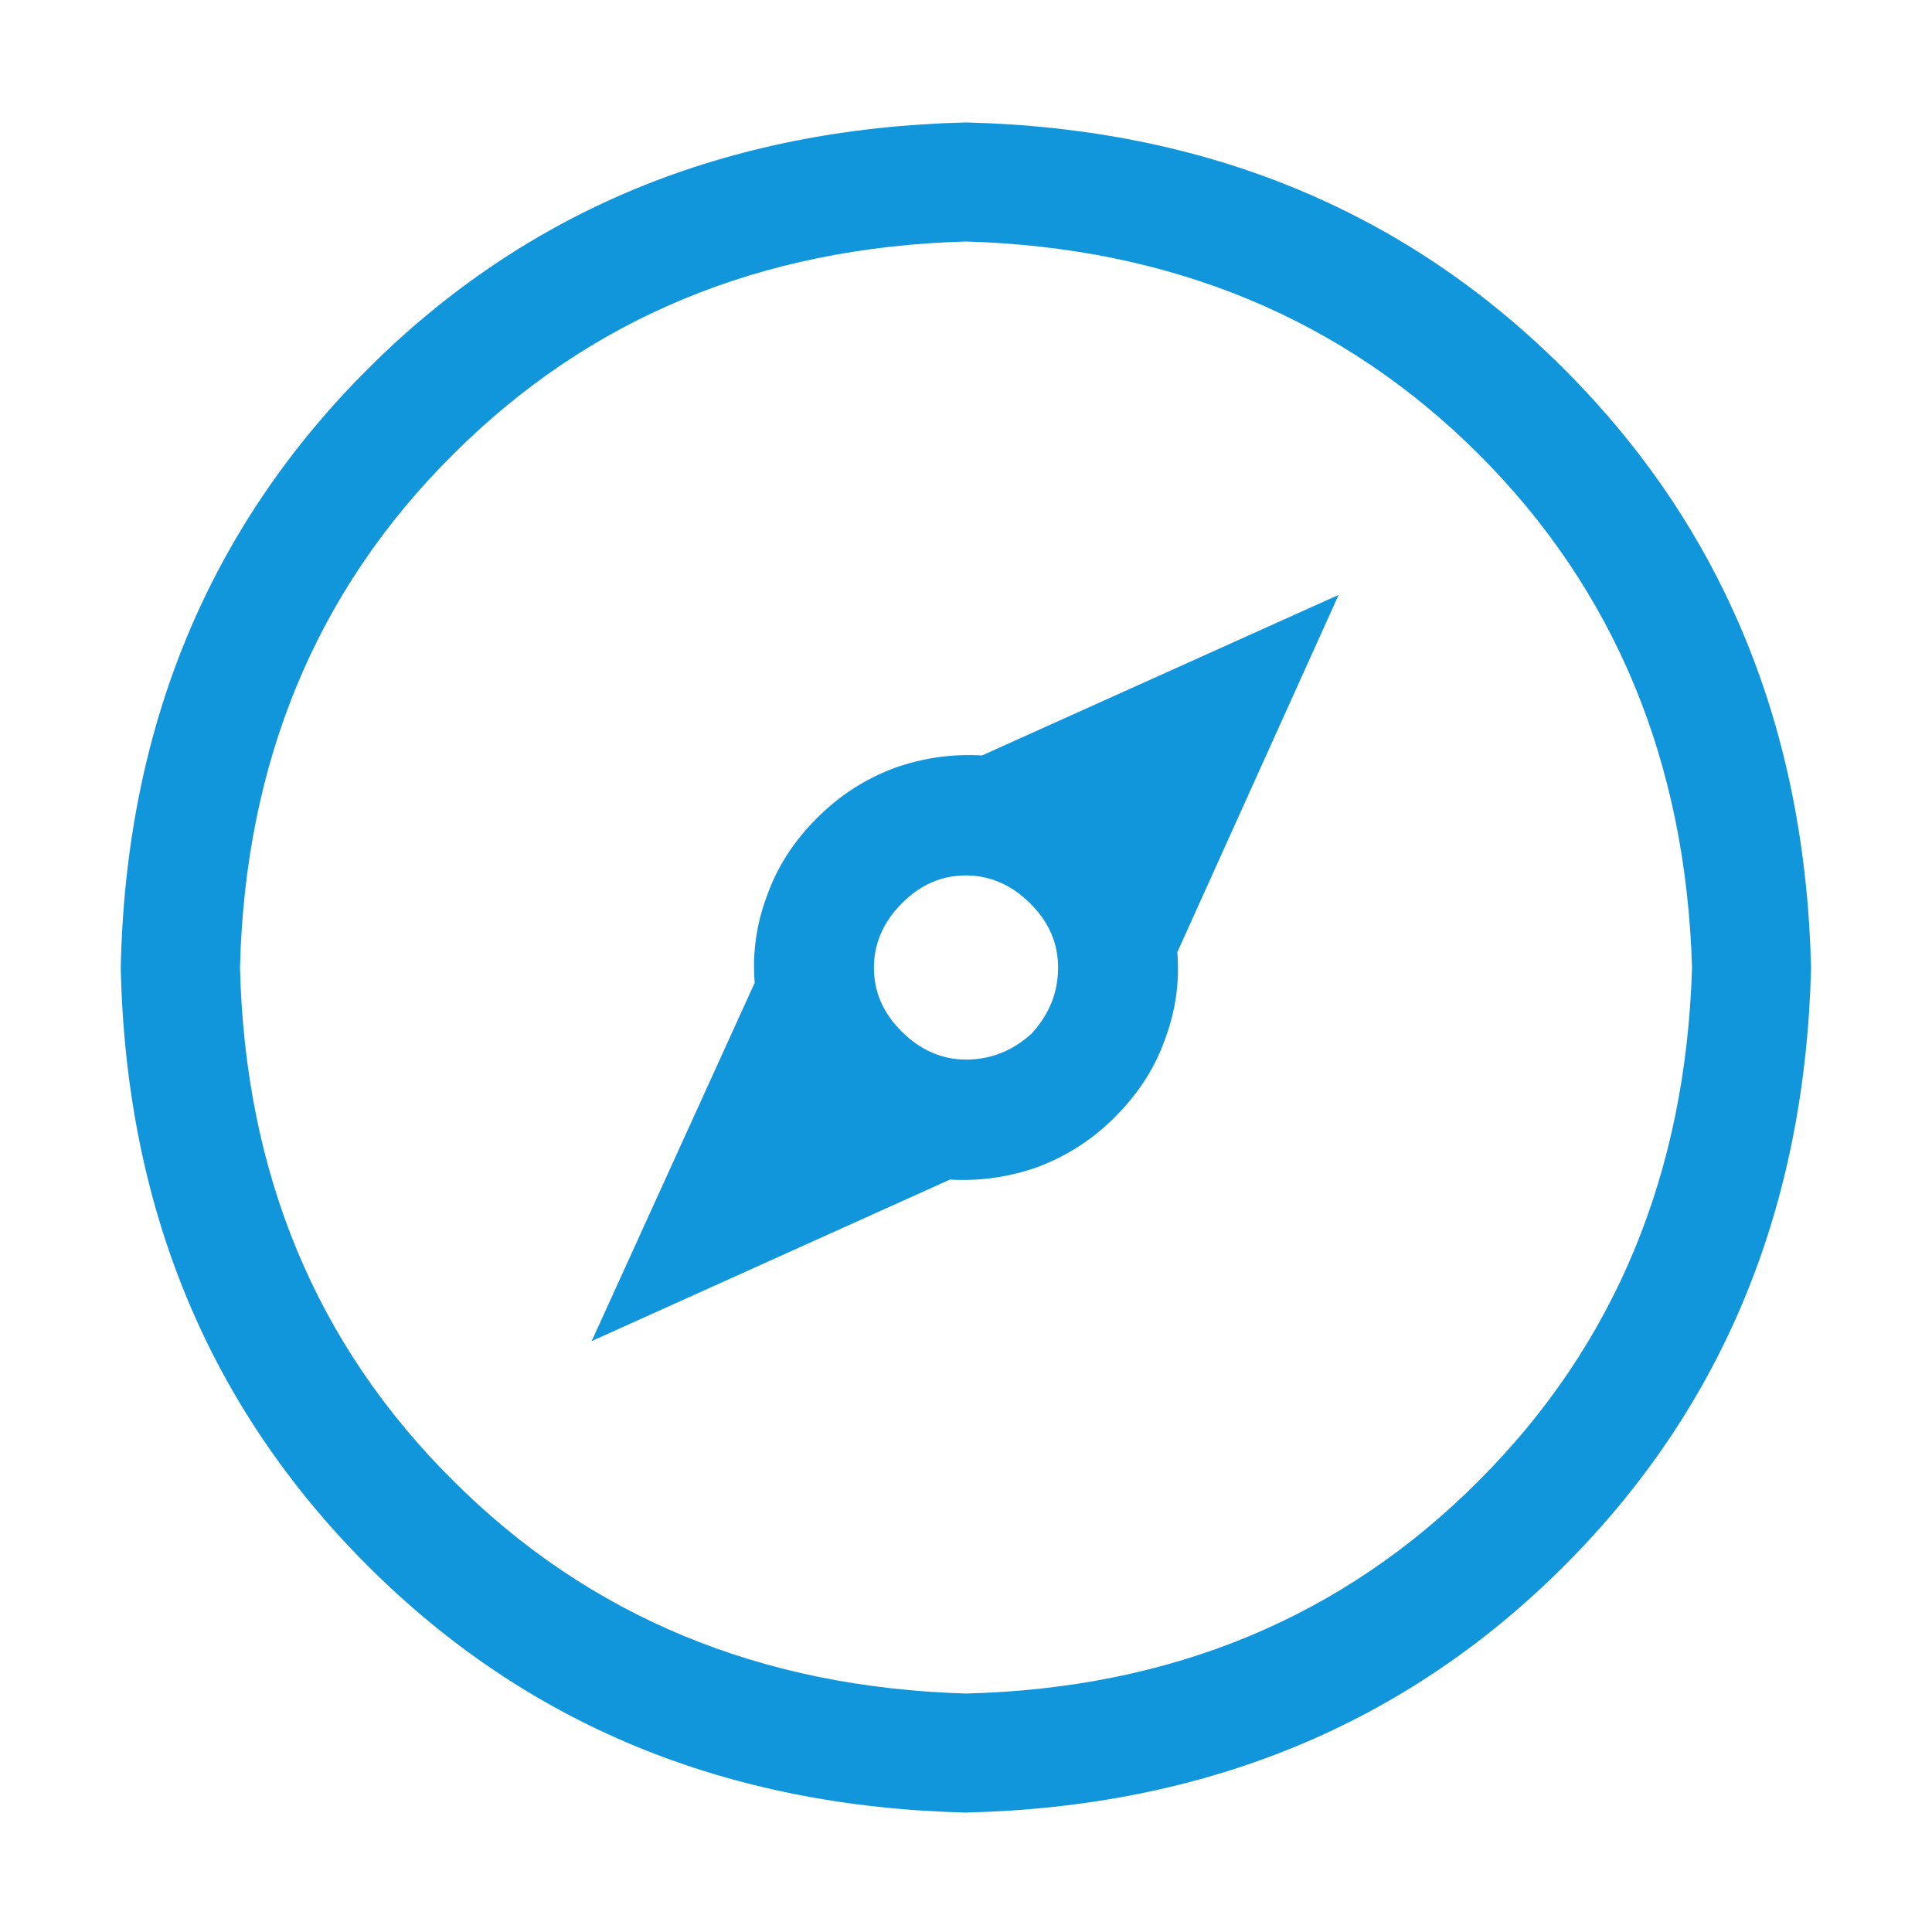 <svg t="1652949876375" class="icon" viewBox="0 0 1024 1024" version="1.1" xmlns="http://www.w3.org/2000/svg" p-id="3212" width="200" height="200"><path d="M829.1 195.7c84.2 84.2 127.7 189.9 130.8 317.1-3.1 127.2-46.6 232.9-130.8 317.1S639.2 957.6 512 960.7c-127.2-3.1-232.9-46.6-317.1-130.8C110.6 745.7 66.7 640 64 512.8c2.7-127.2 46.6-232.9 130.8-317.1C279 111.5 384.8 68 512 64.9c127.2 3.1 232.9 46.6 317.1 130.8z m-45.2 589c72.1-72.1 109.7-163 112.9-271.9C893.6 404 856 313 783.9 240.9 711.7 168.8 620.8 131.2 512 128c-109.3 3.1-199.8 40.8-271.9 112.9C167.5 313 129.9 404 127.2 512.8c2.7 109.3 40.3 199.8 112.9 271.9 72.1 72.1 163 109.7 271.9 112.9 108.8-2.7 199.7-40.3 271.9-112.9z m-74.4-469.4L624 504.7c1.3 15.7-0.9 31.4-6.7 46.6-5.4 15.2-14.3 28.7-26.4 40.8-12.1 12.1-25.5 20.6-40.8 26.4-15.2 5.4-30.5 7.6-46.6 6.7l-189.9 85.6L400 520.9c-1.3-15.7 0.9-31.4 6.7-46.6 5.4-15.2 14.3-28.7 26.4-40.8 12.1-12.1 25.5-20.6 40.8-26.4 15.2-5.4 30.5-7.6 46.6-6.7l189-85.1zM560.8 512.8c0-13-4.9-24.2-14.8-34-9.9-9.9-21.5-14.8-34-14.8-13 0-24.2 4.9-34 14.8-9.9 9.9-14.8 21.5-14.8 34 0 13 4.9 24.2 14.8 34 9.9 9.9 21.5 14.8 34 14.8 13 0 24.6-4.5 34.9-13.9 9.4-10.3 13.9-21.9 13.9-34.9z m0 0" p-id="3213" fill="#1296db"></path></svg>